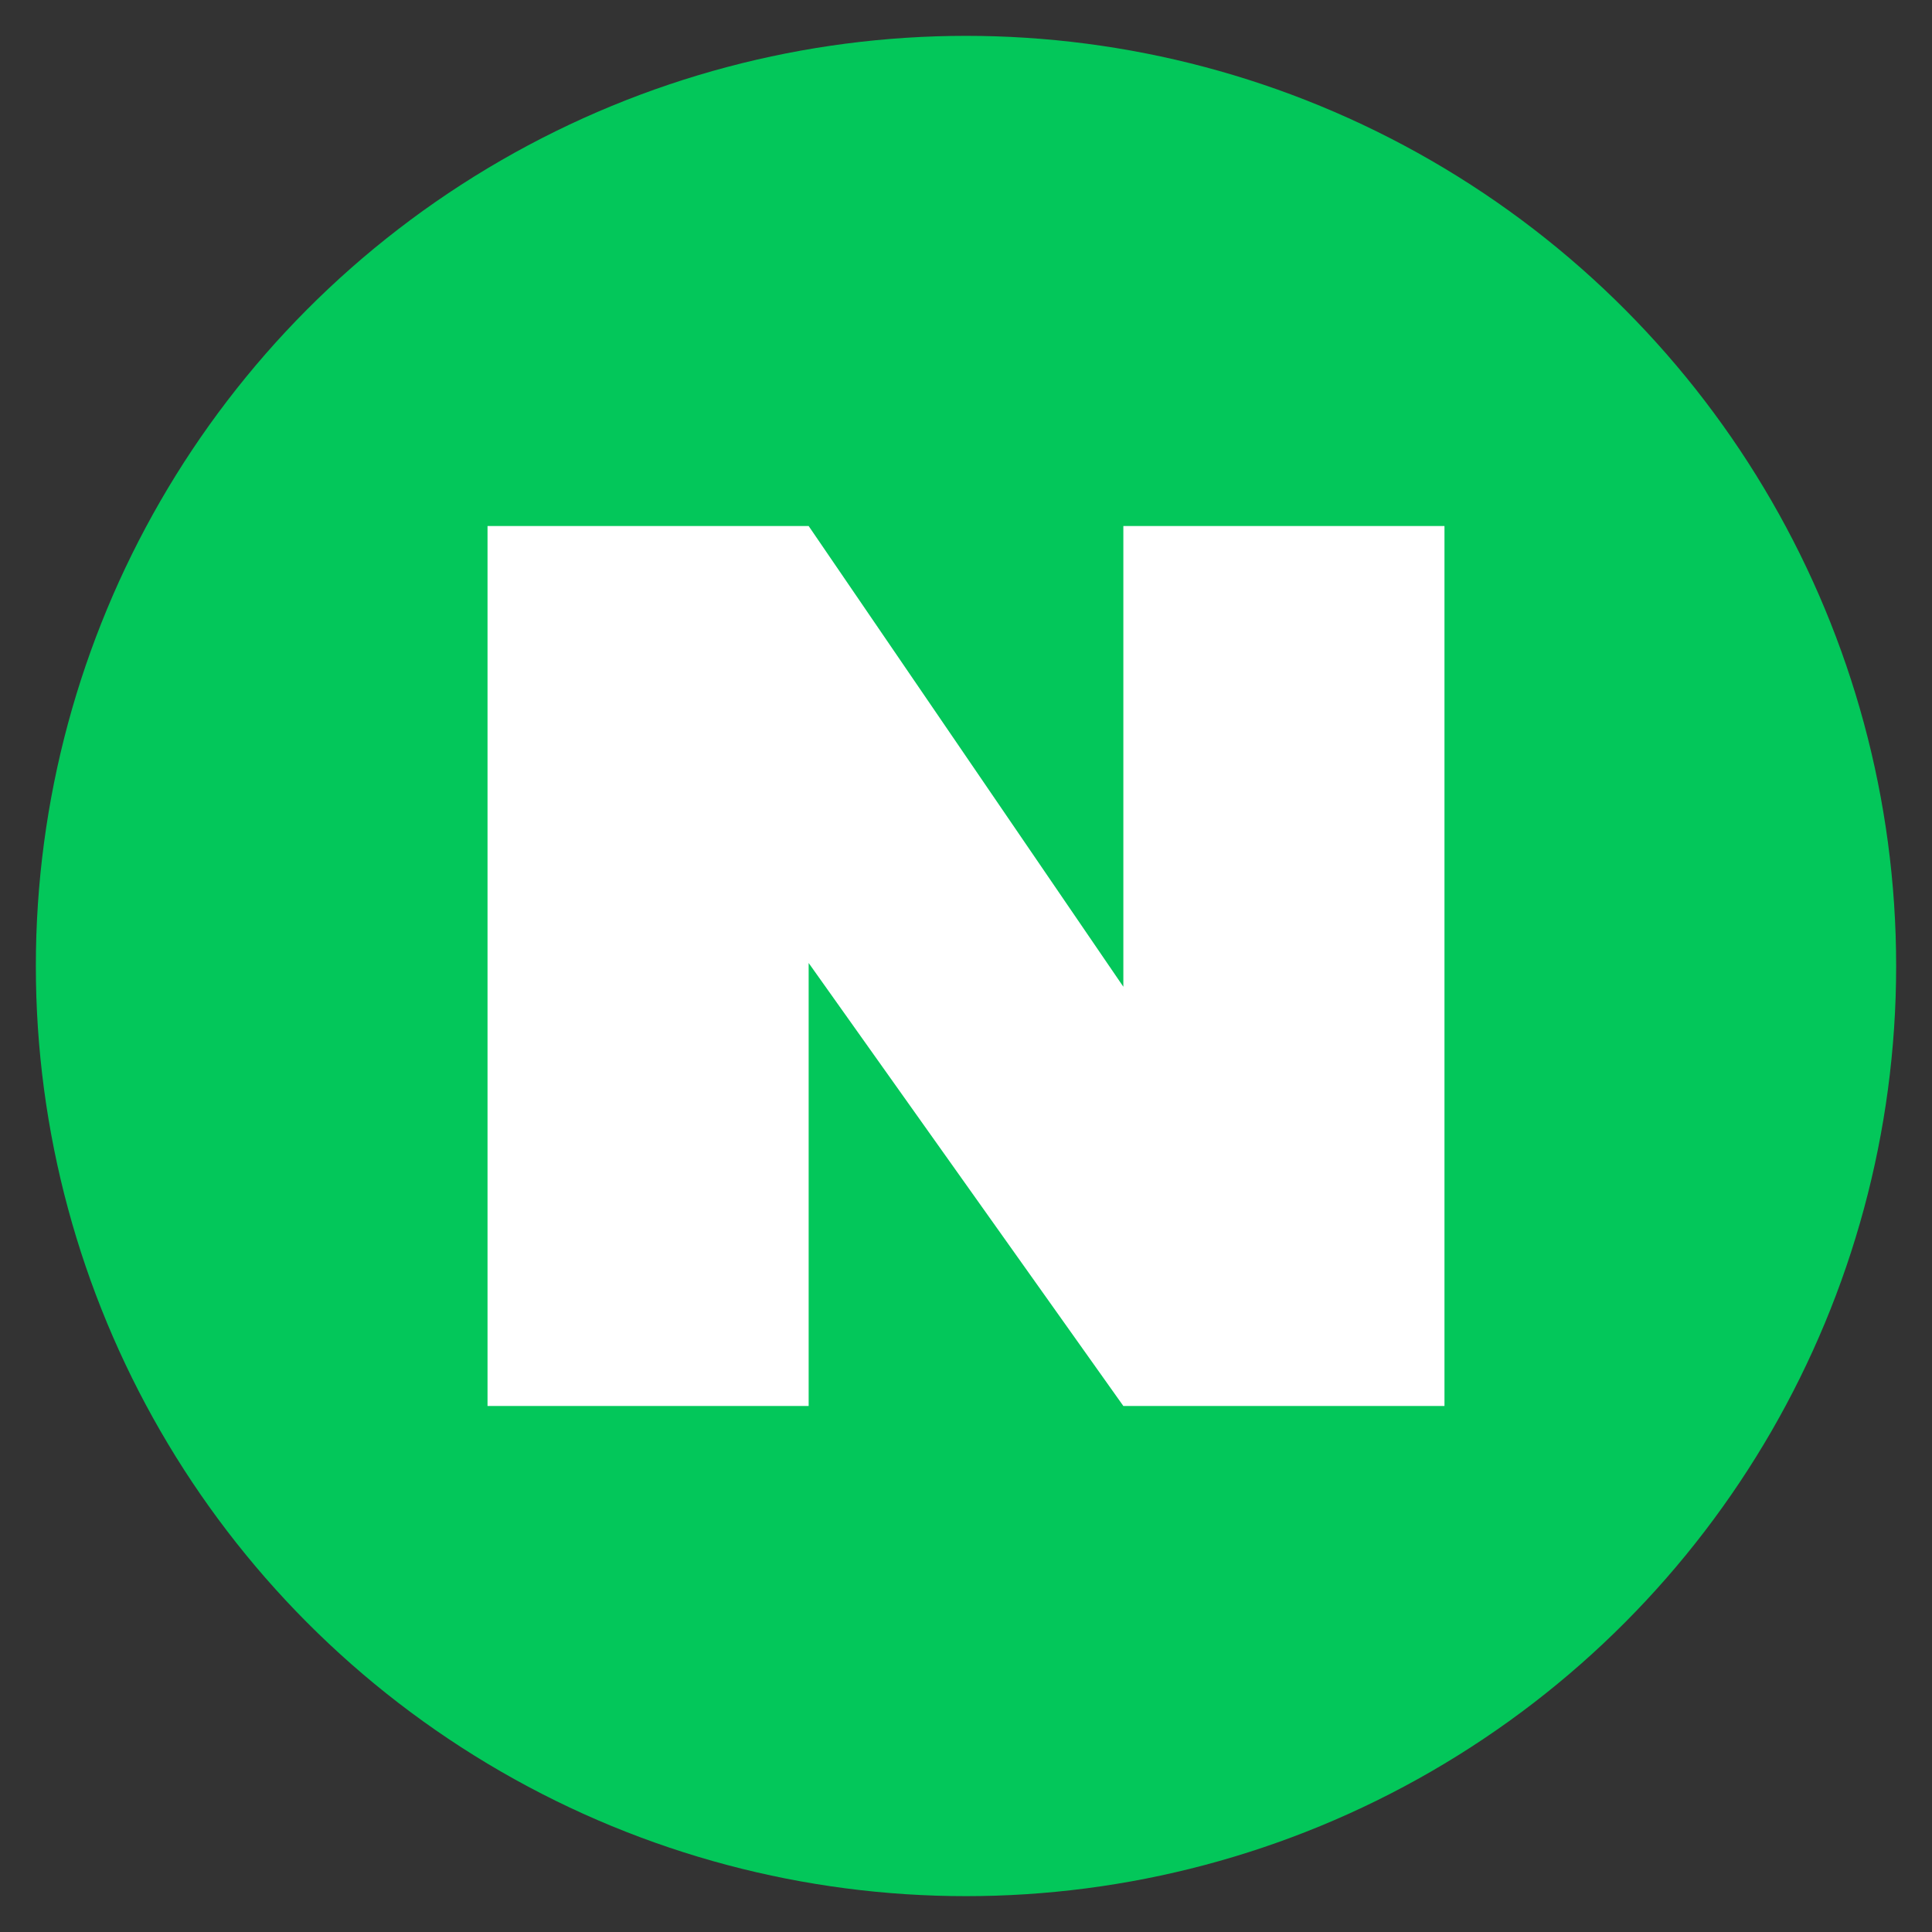 <?xml version="1.0" encoding="UTF-8"?>
<svg id="Layer_1" data-name="Layer 1" xmlns="http://www.w3.org/2000/svg" version="1.1" viewBox="0 0 512 512">
  <rect x="0" y="0" width="512" height="512" fill="#333333" stroke="none"/>
  <defs>
    <style>
      .cls-1 {
        fill: #03c75a;
      }

      .cls-1, .cls-2 {
        stroke-width: 0px;
      }

      .cls-2 {
        fill: #fff;
      }
    </style>
  </defs>
  <circle class="cls-1" cx="256" cy="256" r="246.5"/>
  <polygon class="cls-2" points="382.8 139.4 382.8 372.6 297.7 372.6 214.3 255.2 214.3 372.6 129.2 372.6 129.2 139.4 214.3 139.4 297.7 261.5 297.7 139.4 382.8 139.4"/>
</svg>